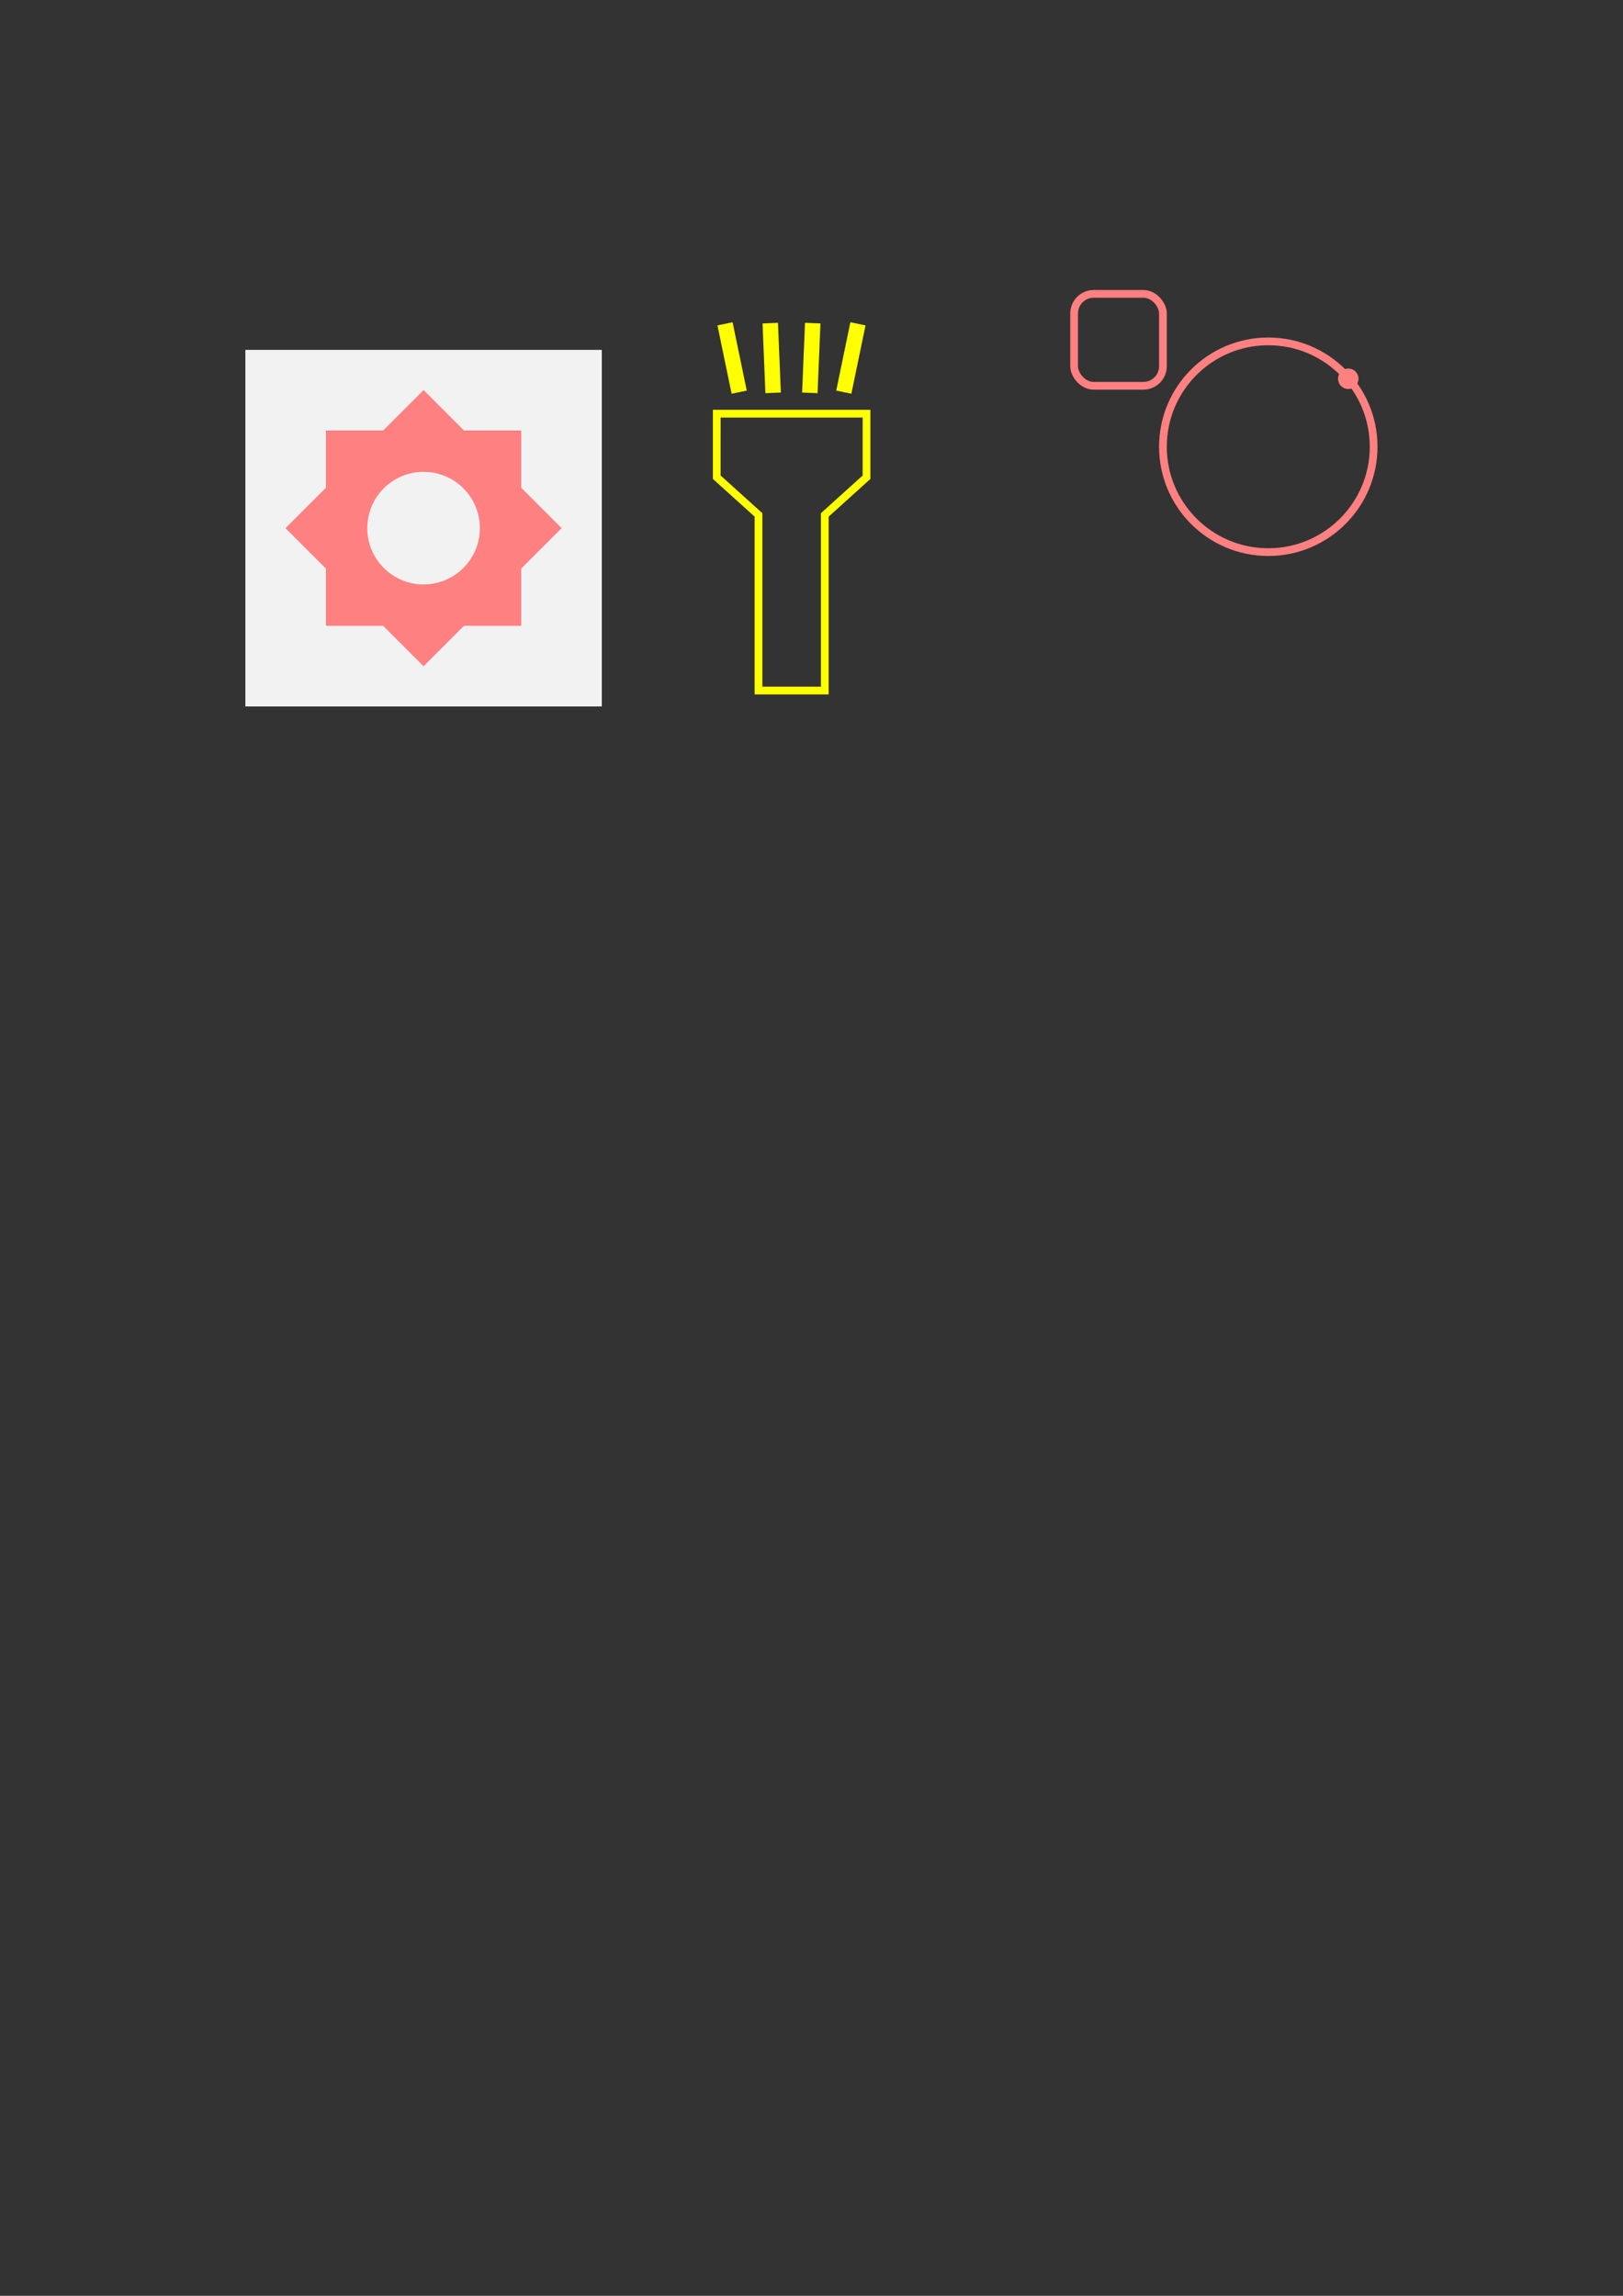 <?xml version="1.0" encoding="UTF-8" standalone="no"?>
<!-- Created with Inkscape (http://www.inkscape.org/) -->

<svg
   xmlns:dc="http://purl.org/dc/elements/1.1/"
   xmlns:cc="http://creativecommons.org/ns#"
   xmlns:rdf="http://www.w3.org/1999/02/22-rdf-syntax-ns#"
   xmlns:svg="http://www.w3.org/2000/svg"
   xmlns="http://www.w3.org/2000/svg"
   xmlns:sodipodi="http://sodipodi.sourceforge.net/DTD/sodipodi-0.dtd"
   xmlns:inkscape="http://www.inkscape.org/namespaces/inkscape"
   width="210mm"
   height="297mm"
   viewBox="0 0 210 297"
   version="1.1"
   id="svg8"
   inkscape:version="0.92.4 (5da689c313, 2019-01-14)"
   sodipodi:docname="Icons and such.svg">
  <rect x="0" y="0" width="210" height="297" fill="#333333" stroke="none"/>
  <defs
     id="defs2" />
  <sodipodi:namedview
     id="base"
     pagecolor="#ffffff"
     bordercolor="#666666"
     borderopacity="1.0"
     inkscape:pageopacity="0.0"
     inkscape:pageshadow="2"
     inkscape:zoom="1.979899"
     inkscape:cx="579.87595"
     inkscape:cy="844.78582"
     inkscape:document-units="mm"
     inkscape:current-layer="layer1"
     showgrid="false"
     inkscape:window-width="1920"
     inkscape:window-height="1057"
     inkscape:window-x="-8"
     inkscape:window-y="-8"
     inkscape:window-maximized="1" />
  <g
     inkscape:label="Layer 1"
     inkscape:groupmode="layer"
     id="layer1">
    <g
       id="g830"
       inkscape:export-xdpi="110.16394"
       inkscape:export-ydpi="110.16394">
      <rect
         y="45.268"
         x="31.75"
         height="46.113"
         width="46.113"
         id="rect815"
         style="fill:#f2f2f2;fill-opacity:1;stroke:none;stroke-width:6;stroke-opacity:1" />
      <rect
         style="fill:#f2f2f2;fill-opacity:1;stroke:none;stroke-width:6;stroke-opacity:1"
         id="rect817"
         width="46.113"
         height="46.113"
         x="31.75"
         y="45.268" />
      <rect
         transform="rotate(45)"
         y="-3.074"
         x="74.434"
         height="25.266"
         width="25.266"
         id="rect819"
         style="fill:#ff8080;fill-opacity:1;stroke:none;stroke-width:3.287;stroke-opacity:1" />
      <rect
         style="fill:#ff8080;fill-opacity:1;stroke:none;stroke-width:3.287;stroke-opacity:1"
         id="rect821"
         width="25.266"
         height="25.266"
         x="55.691"
         y="-67.44"
         transform="rotate(90)" />
      <circle
         r="7.283"
         cy="68.324"
         cx="54.807"
         id="path823"
         style="fill:#f2f2f2;fill-opacity:1;stroke:none;stroke-width:6;stroke-opacity:1" />
    </g>
    <g
       id="g858"
       inkscape:export-filename="C:\Users\Admin\Documents\Unity\LD47\Assets\Sprites\app_flash_on.png"
       inkscape:export-xdpi="159.55"
       inkscape:export-ydpi="159.55"
       style="fill:#f2f2f2;stroke:#ffff00"
       transform="translate(-32.34,15.502)">
      <path
         sodipodi:nodetypes="ccccccccc"
         inkscape:connector-curvature="0"
         id="path832"
         d="m 125.082,38.016 h 19.377 v 8.219 l -5.401,4.878 v 22.718 h -8.576 V 51.112 l -5.401,-4.878 z"
         style="fill:none;stroke:#ffff00;stroke-width:1;stroke-linecap:butt;stroke-linejoin:miter;stroke-opacity:1" />
      <path
         sodipodi:nodetypes="cc"
         inkscape:connector-curvature="0"
         id="path843"
         d="m 126.151,26.39 1.832,8.84"
         style="fill:#f9f9f9;fill-opacity:1;stroke:#ffff00;stroke-width:2;stroke-linecap:butt;stroke-linejoin:miter;stroke-opacity:1" />
      <path
         style="fill:#f9f9f9;fill-opacity:1;stroke:#ffff00;stroke-width:2;stroke-linecap:butt;stroke-linejoin:miter;stroke-opacity:1"
         d="m 143.351,26.39 -1.832,8.84"
         id="path847"
         inkscape:connector-curvature="0"
         sodipodi:nodetypes="cc" />
      <path
         sodipodi:nodetypes="cc"
         inkscape:connector-curvature="0"
         id="path849"
         d="m 137.498,26.3 -0.372,9.02"
         style="fill:#f9f9f9;fill-opacity:1;stroke:#ffff00;stroke-width:2;stroke-linecap:butt;stroke-linejoin:miter;stroke-opacity:1" />
      <path
         style="fill:#f9f9f9;fill-opacity:1;stroke:#ffff00;stroke-width:2;stroke-linecap:butt;stroke-linejoin:miter;stroke-opacity:1"
         d="m 132.004,26.3 0.372,9.02"
         id="path851"
         inkscape:connector-curvature="0"
         sodipodi:nodetypes="cc" />
    </g>
    <circle
       style="fill:none;fill-opacity:1;stroke:#ff8080;stroke-width:1;stroke-opacity:1"
       id="path860"
       cx="164.103"
       cy="57.794"
       r="13.631"
       inkscape:export-filename="C:\Users\Admin\Documents\Unity\LD47\Assets\Sprites\interactable.png"
       inkscape:export-xdpi="230.08"
       inkscape:export-ydpi="230.08" />
    <circle
       style="fill:none;fill-opacity:1;stroke:#ff8080;stroke-width:1;stroke-opacity:1"
       id="path862"
       cx="174.455"
       cy="49"
       r="0.826"
       inkscape:export-filename="C:\Users\Admin\Documents\Unity\LD47\Assets\Sprites\interactable.png"
       inkscape:export-xdpi="230.08"
       inkscape:export-ydpi="230.08" />
    <rect
       style="fill:none;fill-opacity:1;stroke:#ff8080;stroke-width:1;stroke-opacity:1"
       id="rect864"
       width="11.493"
       height="11.893"
       x="138.98"
       y="38.016"
       ry="2.539"
       inkscape:export-filename="C:\Users\Admin\Documents\Unity\LD47\Assets\Sprites\interactableKeyFrame.png"
       inkscape:export-xdpi="252.16"
       inkscape:export-ydpi="252.16" />
  </g>
</svg>
